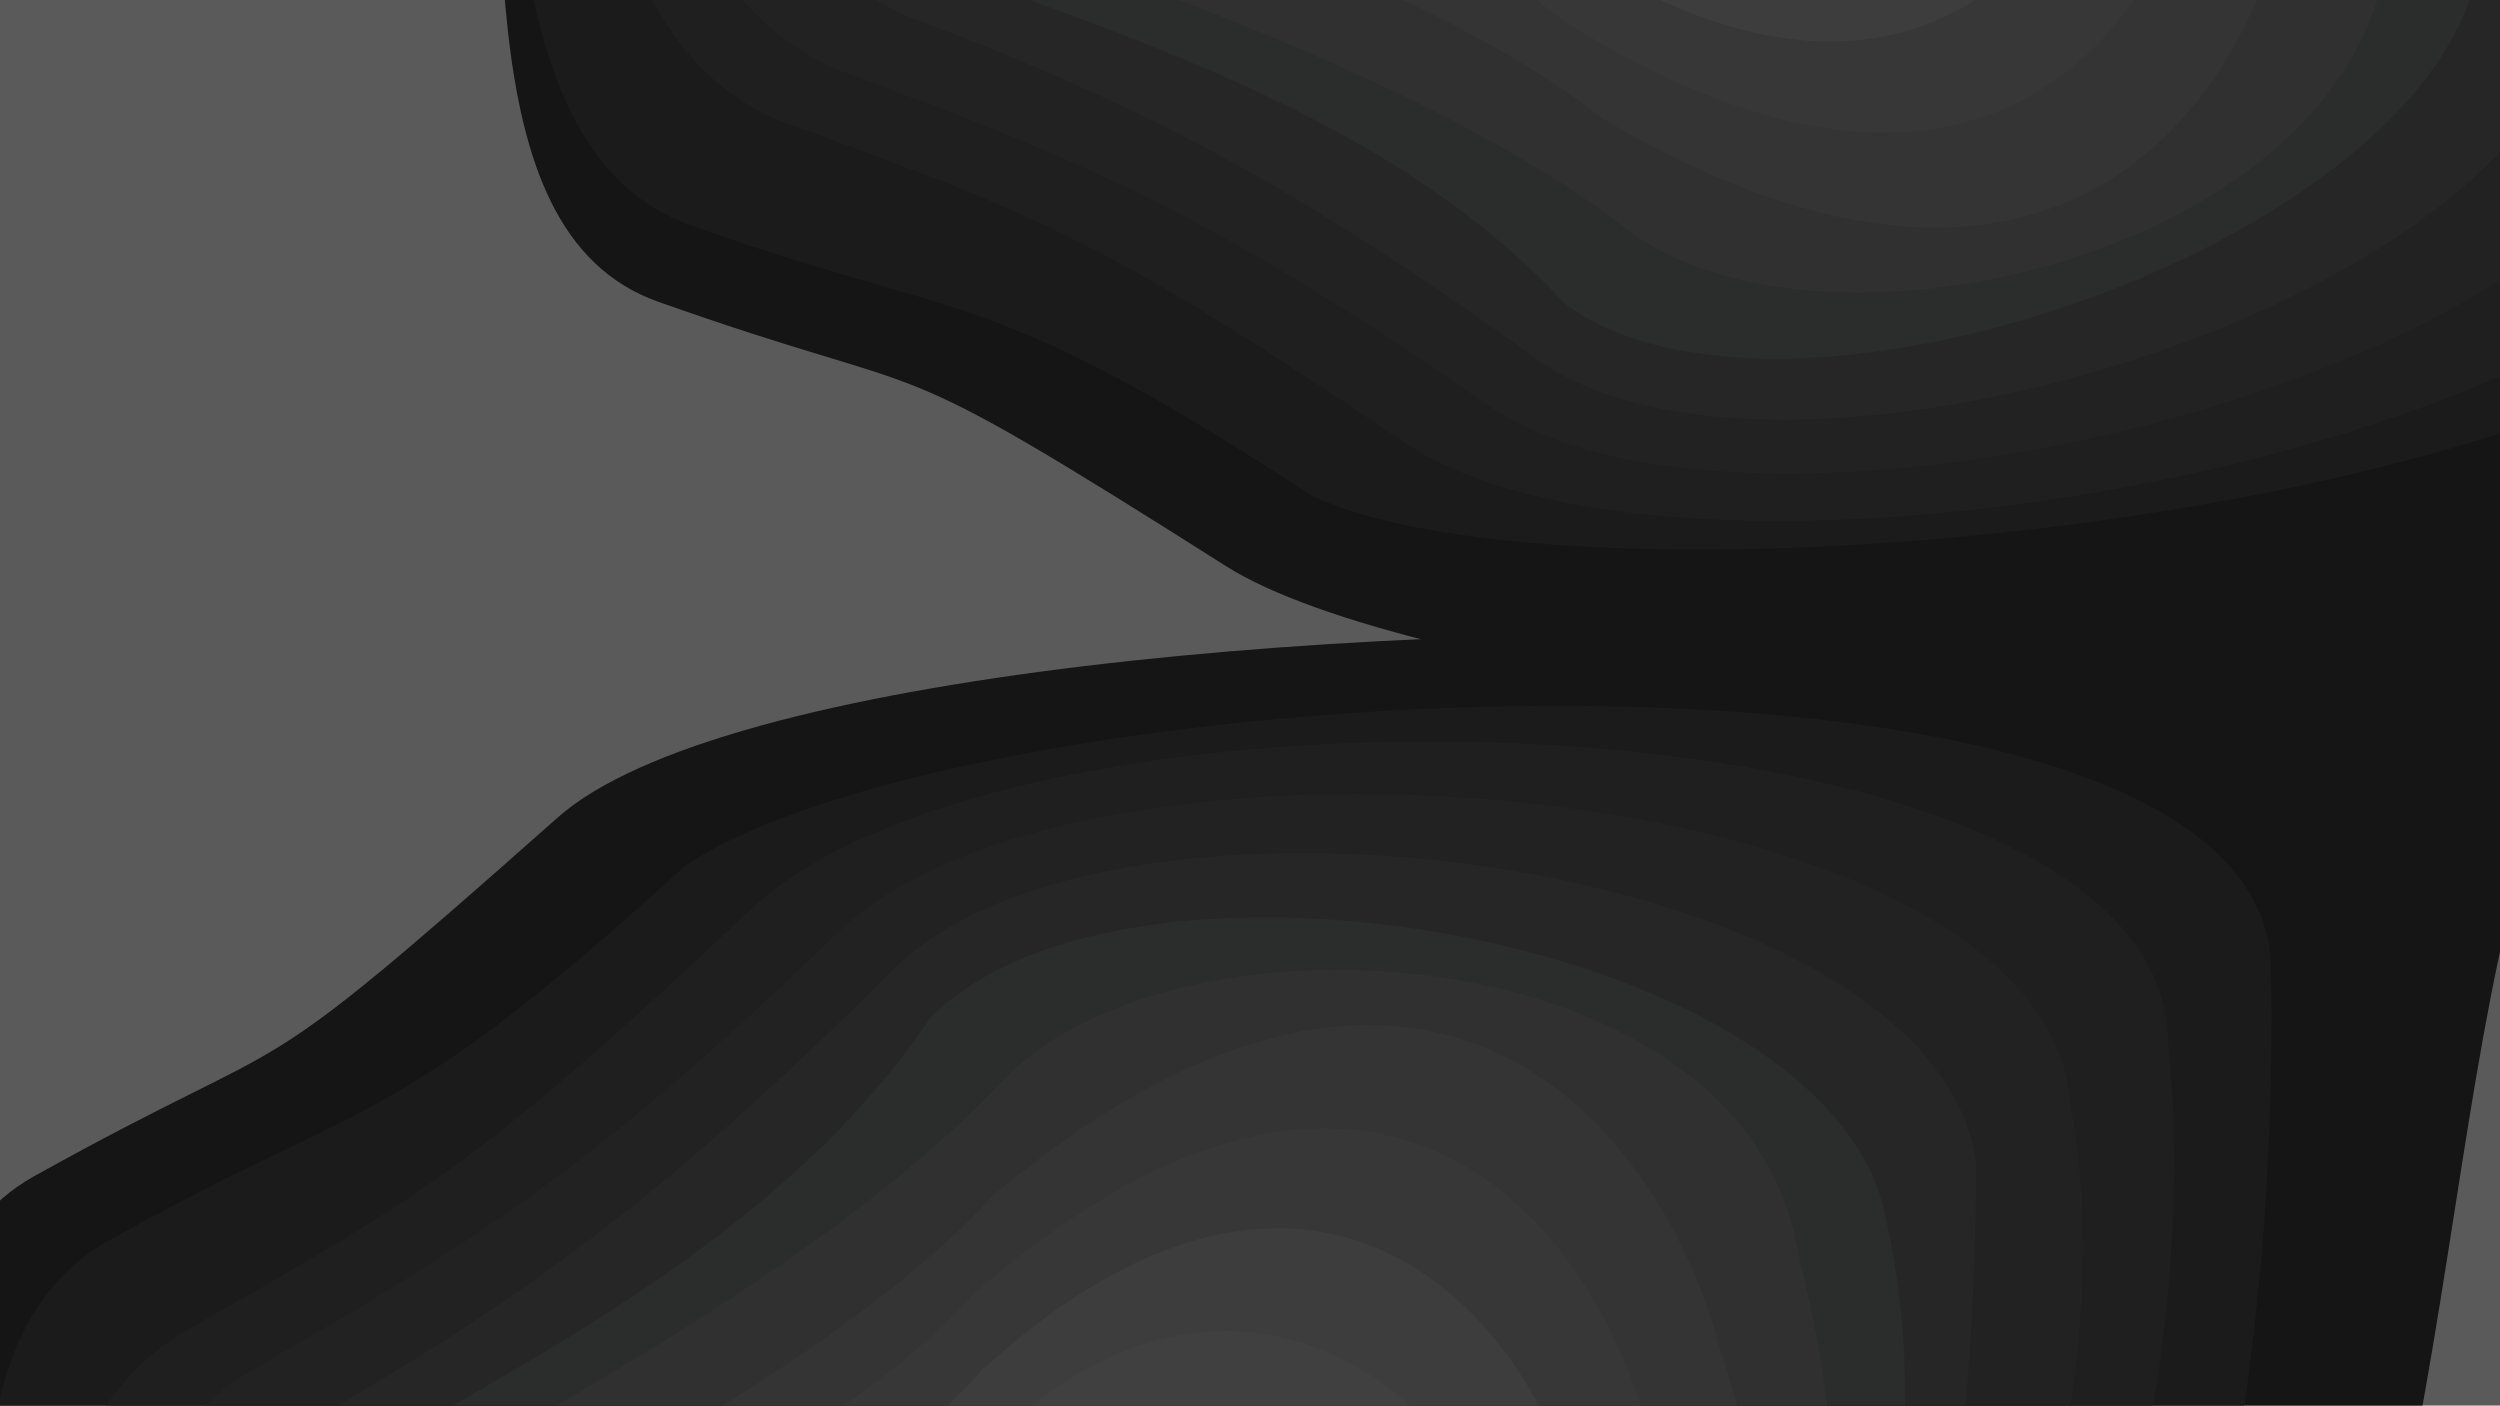 <?xml version="1.0" encoding="utf-8"?>
<!-- Generator: Adobe Illustrator 27.1.1, SVG Export Plug-In . SVG Version: 6.00 Build 0)  -->
<svg version="1.1" id="Livello_1" xmlns="http://www.w3.org/2000/svg" xmlns:xlink="http://www.w3.org/1999/xlink" x="0px" y="0px"
	 viewBox="0 0 1366 768" style="enable-background:new 0 0 1366 768;" xml:space="preserve">
<style type="text/css">
	.st0{clip-path:url(#SVGID_00000015337502615016938190000009906647186229831340_);}
	.st1{clip-path:url(#SVGID_00000124867856012243120400000002504560450451586471_);fill:#5B5A5A;}
	.st2{clip-path:url(#SVGID_00000015337502615016938190000009906647186229831340_);fill:#F8EE77;}
	.st3{clip-path:url(#SVGID_00000015337502615016938190000009906647186229831340_);fill:#151515;}
	.st4{clip-path:url(#SVGID_00000015337502615016938190000009906647186229831340_);fill:#1B1B1B;}
	.st5{clip-path:url(#SVGID_00000015337502615016938190000009906647186229831340_);fill:#1F1F1F;}
	.st6{clip-path:url(#SVGID_00000015337502615016938190000009906647186229831340_);fill:#222222;}
	.st7{clip-path:url(#SVGID_00000015337502615016938190000009906647186229831340_);fill:#262626;}
	.st8{clip-path:url(#SVGID_00000015337502615016938190000009906647186229831340_);fill:#2B2C2C;}
	.st9{clip-path:url(#SVGID_00000015337502615016938190000009906647186229831340_);fill:#303030;}
	.st10{clip-path:url(#SVGID_00000015337502615016938190000009906647186229831340_);fill:#343434;}
	.st11{clip-path:url(#SVGID_00000015337502615016938190000009906647186229831340_);fill:#383737;}
	.st12{clip-path:url(#SVGID_00000015337502615016938190000009906647186229831340_);fill:#3D3D3D;}
	.st13{clip-path:url(#SVGID_00000015337502615016938190000009906647186229831340_);fill:#404040;}
	.st14{clip-path:url(#SVGID_00000015337502615016938190000009906647186229831340_);fill:#454545;}
</style>
<g>
	<defs>
		<rect id="SVGID_1_" y="-0.8" width="1366" height="769.5"/>
	</defs>
	<clipPath id="SVGID_00000005253977664041906250000004182294620479416225_">
		<use xlink:href="#SVGID_1_"  style="overflow:visible;"/>
	</clipPath>
	<g style="clip-path:url(#SVGID_00000005253977664041906250000004182294620479416225_);">
		<g>
			<defs>
				<rect id="SVGID_00000004523518911567594190000000652060913047163563_" y="-0.8" width="1366" height="769.5"/>
			</defs>
			<clipPath id="SVGID_00000018920761437977929960000000925189622238701738_">
				<use xlink:href="#SVGID_00000004523518911567594190000000652060913047163563_"  style="overflow:visible;"/>
			</clipPath>
			
				<rect y="-0.8" style="clip-path:url(#SVGID_00000018920761437977929960000000925189622238701738_);fill:#5B5A5A;" width="1366" height="769.5"/>
		</g>
	</g>
	<path style="clip-path:url(#SVGID_00000005253977664041906250000004182294620479416225_);fill:#F8EE77;" d="M603.1-319.8
		c-23,54-18.6,87.8,13,101.6c47.4,20.6,160.2,28.8,207.4,73.4s190.9,10.1,215.5-66.4c24.6-76.6,68.9-194.6-164.6-194.6
		C718.7-405.8,628.3-377.2,603.1-319.8L603.1-319.8z"/>
	<path style="clip-path:url(#SVGID_00000005253977664041906250000004182294620479416225_);fill:#151515;" d="M1646.3,90
		c-35.6-172.9,73.4-756.4-279.9-847.3c-86.4-22.2-465.8-9.2-594.2-9.2C336.4-766.5,251.3-376.3,265.4-215l0,0
		c15.5,151.7-14.5,341.4,94.3,379.9C522.9,222.7,472.1,184,670,309.4S2180.5,501.3,1646.3,90"/>
	<path style="clip-path:url(#SVGID_00000005253977664041906250000004182294620479416225_);fill:#1B1B1B;" d="M1565.1,65.7
		c48.8-723.1-108.8-813.4-727.4-813.4C425.4-747.7,267.8-374,273.2-222l0,0c7.3,143.1,2.2,308.4,103.3,344.7
		c151.6,54.5,159.6,30.2,340.9,148.5C883.9,348.6,1596.6,268.6,1565.1,65.7"/>
	<path style="clip-path:url(#SVGID_00000005253977664041906250000004182294620479416225_);fill:#1F1F1F;" d="M316.7-230.9
		c0.2,135,19.8,264,113.4,298.3c140.5,51.4,172.4,63.1,337.8,174.6C933.3,353.6,1542.2,232,1522,40.6
		c-9.4-605.2-98.7-729.2-682.2-729.2C450.8-688.8,318.7-374.4,316.7-230.9L316.7-230.9z"/>
	<path style="clip-path:url(#SVGID_00000005253977664041906250000004182294620479416225_);fill:#222222;" d="M343.2-239.8
		C337.4-112.8,375.5,7.4,462,39.7C591.8,88,662.5,116.6,813,221.4s661.5-26.2,651.1-206.1c-14.2-411.5-60.3-654.7-608.9-654.7
		C489.6-639.4,351.5-374.6,343.2-239.8L343.2-239.8z"/>
	<path style="clip-path:url(#SVGID_00000005253977664041906250000004182294620479416225_);fill:#262626;" d="M370.3-248.6
		c-11,118.8,51,229.2,130.6,259.4C620.3,56,703.4,98,839.8,196.2s570.9-37.5,568.9-206.1c0-255.5-39.9-577.8-553.4-577.8
		C512.9-587.6,383.9-374.9,370.3-248.6L370.3-248.6z"/>
	<path style="clip-path:url(#SVGID_00000005253977664041906250000004182294620479416225_);fill:#2B2C2C;" d="M397.9-254.7
		c-15.1,110.7,23,201.2,96,229.3c109.4,42.2,263,85.1,361.3,191.4c123,91.4,495.1-41.3,500.3-198.3
		c7.4-173.8-21.8-506.1-500.3-506.1C536.3-538.3,415.8-372.4,397.9-254.7L397.9-254.7z"/>
	<path style="clip-path:url(#SVGID_00000005253977664041906250000004182294620479416225_);fill:#303030;" d="M426.8-247.5
		c-18.5,102.6,5.5,166.9,72,193c99.7,39.1,279.8,94.8,390.1,179.6s413.7,8.8,416.6-166.4c11-145.5,27-456-416.6-456
		C593.2-497.3,448.1-356.5,426.8-247.5L426.8-247.5z"/>
	<path style="clip-path:url(#SVGID_00000005253977664041906250000004182294620479416225_);fill:#343434;" d="M454.5-275.3
		c-21,94.5-1.4,153.7,58.8,177.8C603.6-61.6,777.6-13.1,876,65c255.1,150.3,364-16.3,379.8-150.3s41.6-377-366.9-377
		C616.6-462.4,478.4-375.8,454.5-275.3L454.5-275.3z"/>
	<path style="clip-path:url(#SVGID_00000005253977664041906250000004182294620479416225_);fill:#383737;" d="M483.4-284.2
		c-22.8,86.4-7.1,140.6,47,162.6c81.2,32.9,237.9,62.3,324.9,133.7c232.2,144.5,334,0,353.6-122.5c19.6-122.5,53.5-321.7-320-321.7
		C639.9-432.3,509.1-376,483.4-284.2L483.4-284.2z"/>
	<path style="clip-path:url(#SVGID_00000005253977664041906250000004182294620479416225_);fill:#3D3D3D;" d="M512.8-293.1
		c-23.8,78.3-11.7,127.4,36.6,147.3C621.8-116,779.2-93.7,855.3-28.9c185.5,121.6,286.2,4.3,308.5-106.7
		c22.3-111,65.9-282.2-272.6-282.2C665.5-417.9,539.4-376.3,512.8-293.1L512.8-293.1z"/>
	<path style="clip-path:url(#SVGID_00000005253977664041906250000004182294620479416225_);fill:#404040;" d="M542.5-302
		c-24.2,70.2-15,114.2,27.5,132c63.8,26.8,211.3,37.4,277.2,95.5c135.2,104.6,249.2,13.1,273.2-86.4c24-99.6,69.3-253-234.2-253
		C683.9-413.8,569.4-376.6,542.5-302L542.5-302z"/>
	<path style="clip-path:url(#SVGID_00000005253977664041906250000004182294620479416225_);fill:#454545;" d="M572.6-310.8
		c-23.9,62.1-17.4,101.1,19.6,116.8c55.5,23.6,185.6,33.1,241.9,84.4c56.3,51.3,220,11.6,244.7-76.4
		c24.8-88.1,70.2-223.8-198.2-223.8C701.7-409.8,599-376.8,572.6-310.8L572.6-310.8z"/>
	<path style="clip-path:url(#SVGID_00000005253977664041906250000004182294620479416225_);fill:#F8EE77;" d="M328.4,1079.5
		c33.2,52.3,126.6,65.2,280.3,38.6c230.5-40,169.9-148.9,134.7-220.4c-35.3-71.4-182.2-80.8-222.3-28.8
		c-40.1,52.1-150.4,79.5-194.3,108C297.5,996,298,1030.1,328.4,1079.5L328.4,1079.5z"/>
	<path style="clip-path:url(#SVGID_00000005253977664041906250000004182294620479416225_);fill:#151515;" d="M-20.1,1033.9
		c-189.2,597.1,229.9,643,660.3,568.4c126.8-22,364.4-221.7,426.9-286.7c263-273.5,250.1-588.4,303.1-814.3
		c339.7-177.6-888-212.2-1065.6-54.5C127,604.4,171.8,557.5,18.8,642.6C-83.2,699.2-26.4,881.3-20.1,1033.9L-20.1,1033.9z"/>
	<path style="clip-path:url(#SVGID_00000005253977664041906250000004182294620479416225_);fill:#1B1B1B;" d="M6,1036.5
		c-59.1,365.1,83.8,577.2,491.1,506.7c610.9-105.9,750.4-616.3,743.8-1011.9c2-205.9-713.4-162.9-866.8-58
		c-162,147.8-173.5,125.2-315.4,205C-35.9,731.5-7.3,893.9,6,1036.5L6,1036.5z"/>
	<path style="clip-path:url(#SVGID_00000005253977664041906250000004182294620479416225_);fill:#1F1F1F;" d="M32.8,1040.8
		c22.5,141.3,16.2,495.5,400.4,428.9c576.4-99.8,784.5-569.4,751.3-903.3c-7.5-192.5-626.2-208.5-773.7-70
		C263.5,634.9,233.7,651.9,102.3,726.7C14.6,776.7,13.7,907.4,32.8,1040.8L32.8,1040.8z"/>
	<path style="clip-path:url(#SVGID_00000005253977664041906250000004182294620479416225_);fill:#222222;" d="M60.3,1045
		c27.5,131.8,51.3,417.5,412.5,354.9c541.8-93.9,703.1-564,658.1-798.7C1115.5,421.7,592,379.7,458.4,509S259,678.7,137.7,748.7
		C56.9,795.3,36.4,920.6,60.3,1045L60.3,1045z"/>
	<path style="clip-path:url(#SVGID_00000005253977664041906250000004182294620479416225_);fill:#262626;" d="M88.4,1049.2
		c31.4,122.3,87.1,328.7,425.2,270.1c507.2-87.8,563.4-377.6,566.2-683.7c-22.2-166.8-470.7-226.4-591.4-106.1
		c-120.8,120.3-196.7,176-308.2,241.1C106,814,60.6,933.7,88.4,1049.2L88.4,1049.2z"/>
	<path style="clip-path:url(#SVGID_00000005253977664041906250000004182294620479416225_);fill:#2B2C2C;" d="M116.5,1050.4
		c34.5,113.1,109.9,241.6,425,187c472.6-81.9,528.9-391.2,489.1-570.7C1003,512.5,616.4,445.1,508.1,556.5
		c-82,121.7-227.5,190.5-329.5,250.9C110.5,847.7,85.7,943.6,116.5,1050.4L116.5,1050.4z"/>
	<path style="clip-path:url(#SVGID_00000005253977664041906250000004182294620479416225_);fill:#303030;" d="M144,1038.3
		c36.6,104,144,194.3,436,143.7c438-75.9,451.9-297.9,402.4-497.8c-27.9-172.5-338.4-195.6-435.2-93
		c-96.9,102.6-266.8,188.5-359.7,244.1C125.5,872.5,111.1,940.1,144,1038.3L144,1038.3z"/>
	<path style="clip-path:url(#SVGID_00000005253977664041906250000004182294620479416225_);fill:#343434;" d="M175.4,1061.1
		c37.9,95.1,178.2,142.4,447.2,95.7c403.5-69.9,359.8-289.3,317-420.5C904.7,606.6,773.5,460.6,543,652.8
		c-86,94-251,171.6-335,222.6C152,909.4,141,971.3,175.4,1061.1L175.4,1061.1z"/>
	<path style="clip-path:url(#SVGID_00000005253977664041906250000004182294620479416225_);fill:#383737;" d="M205.2,1064.9
		c38.5,86.3,180.6,108.1,426.5,65.5c368.9-64,302-243.5,265.1-361.2s-158-243-366.7-60.5c-75.7,85.4-226.3,141.2-301.8,187.6
		C178.1,927.3,170.3,983.5,205.2,1064.9L205.2,1064.9z"/>
	<path style="clip-path:url(#SVGID_00000005253977664041906250000004182294620479416225_);fill:#3D3D3D;" d="M235.4,1068.7
		c38.1,77.6,168.7,97.1,391.6,58.5c334.3-58,266.8-219.5,228.9-325.4S701.8,597.3,536,749.1C470,826,317.7,875,250.5,916.9
		C205.7,944.8,200.7,995.4,235.4,1068.7L235.4,1068.7z"/>
	<path style="clip-path:url(#SVGID_00000005253977664041906250000004182294620479416225_);fill:#404040;" d="M266,1072.4
		c37.2,69.1,155.7,86.3,355.5,51.7c299.7-52,233.1-195.7,195.1-290c-37.9-94.2-163.6-165-282.2-38.6
		c-56.9,68.6-201,104.4-260.2,141.7C234.9,962.1,232.1,1007.2,266,1072.4L266,1072.4z"/>
	<path style="clip-path:url(#SVGID_00000005253977664041906250000004182294620479416225_);fill:#454545;" d="M297.1,1075.9
		c35.5,60.6,141.6,75.7,318.4,45.1c265.1-45.9,200.8-172.2,163.7-255c-37-82.8-204.4-93.9-252.6-33.6
		c-48.2,60.3-175.4,92-226.8,124.8C265.5,979.2,264.5,1018.7,297.1,1075.9L297.1,1075.9z"/>
</g>
</svg>
